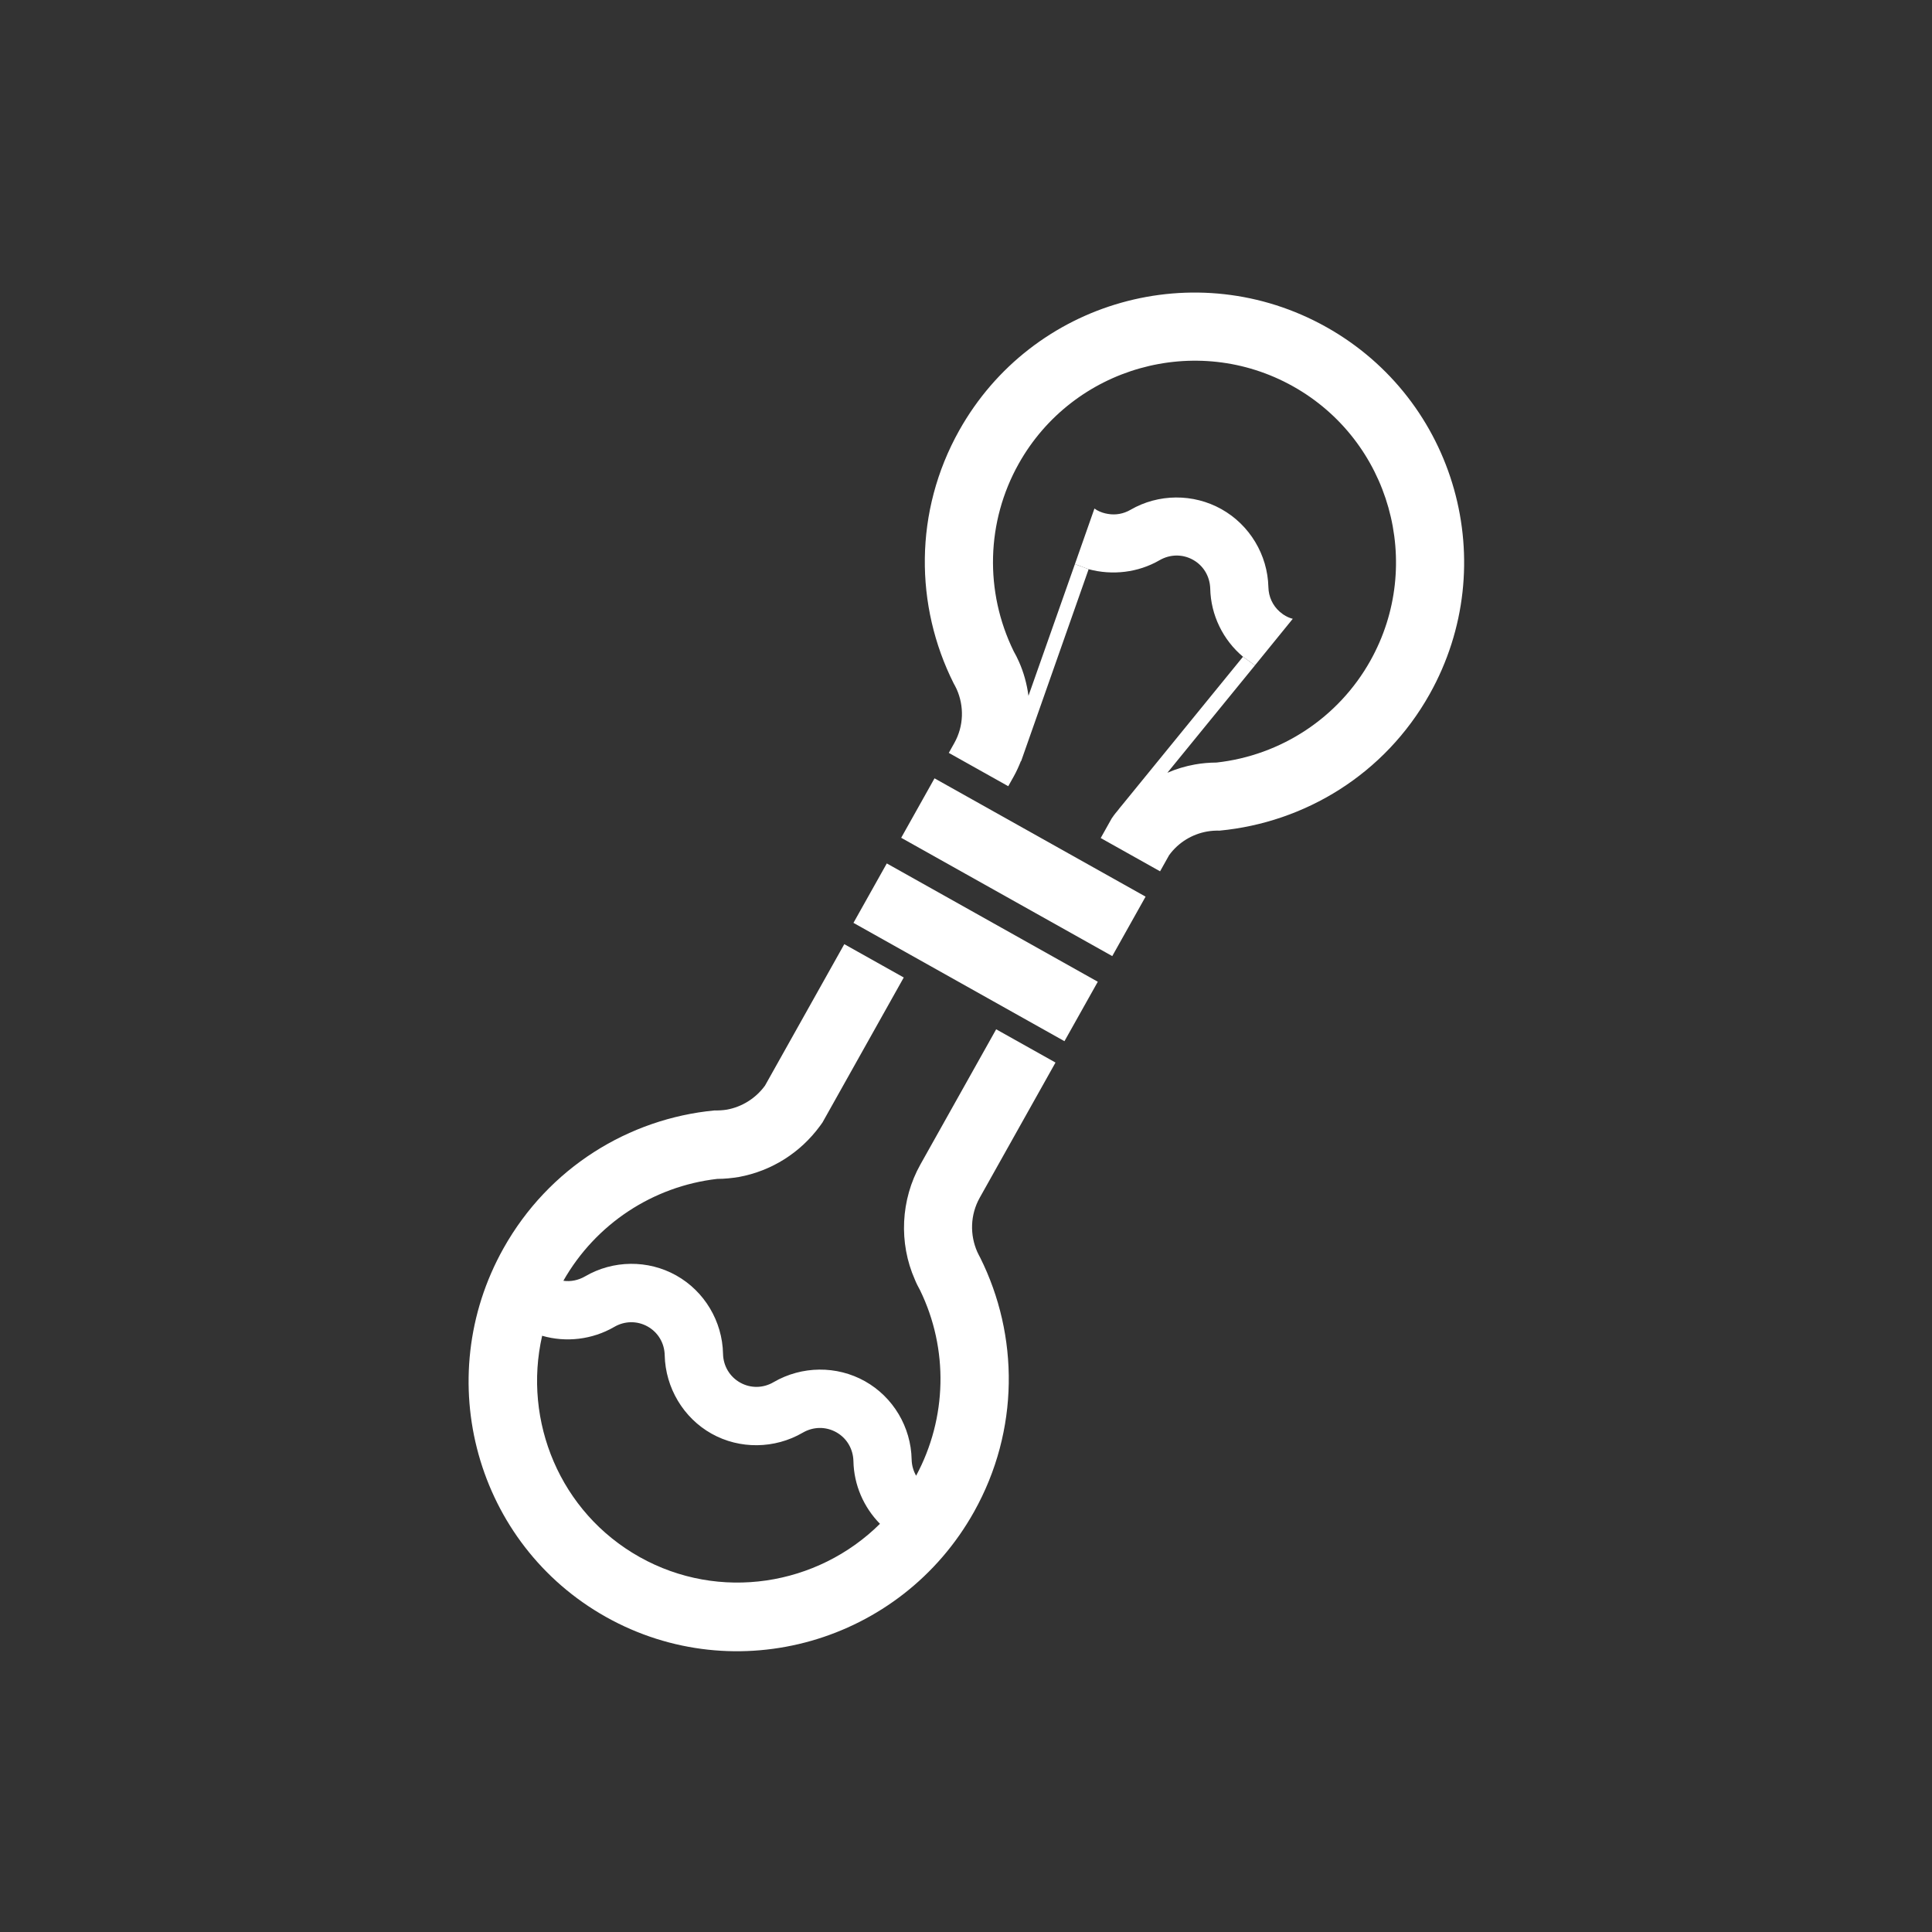 <?xml version="1.0" encoding="utf-8"?>
<!-- Generator: Adobe Illustrator 19.2.1, SVG Export Plug-In . SVG Version: 6.00 Build 0)  -->
<svg version="1.1" baseProfile="tiny" id="Layer_1" xmlns="http://www.w3.org/2000/svg"
	 x="0px" y="0px" viewBox="0 0 1920 1920" xml:space="preserve">
<rect x="0" y="0" width="1920" height="1920" fill="#333333" stroke="none"/>
<g>
	
		<rect x="935.949" y="825.83" transform="matrix(0.489 -0.872 0.872 0.489 -329.643 1329.449)" fill="#FFFFFF" width="67.74" height="240.467"/>
	<polygon fill="#FFFFFF" points="928.713,773.493 895.59,832.582 1105.352,950.162 1138.474,891.073 987.802,806.615 	"/>
	<path fill="#FFFFFF" d="M989.984,1022.904l-5.71,10.185l-34.103,60.84l-35.466,63.27c-19.596,34.961-21.714,77.952-5.491,114.52
		c1.489,3.691,3.204,7.025,5.094,10.432c28.471,58.466,26.936,127.104-3.881,184.412c-2.73-4.847-4.309-10.234-4.449-16.073
		c-0.624-32.4-18.418-62.151-46.414-77.846c-27.998-15.694-62.682-15.358-90.686,0.874c-10.437,6.181-22.931,6.318-33.302,0.505
		c-10.407-5.834-16.792-16.553-17.034-28.6c-0.642-32.41-18.546-62.222-46.507-77.896c-28.017-15.704-62.718-15.378-90.593,0.925
		c-6.6,3.829-14.259,5.443-21.573,4.369c32.018-56.344,88.862-93.882,152.902-101.244c7.289-0.006,14.433-0.745,21.626-1.917
		c32.361-5.995,61-24.049,80.557-50.777l2.419-3.364l1.962-3.501l78.81-140.595l-59.09-33.122l-33.266,59.347l-38.46,68.613
		l-7.083,12.635c-9.35,12.794-22.988,21.102-37.732,23.826c-4.222,0.708-8.372,0.9-12.623,0.841
		c-84.782,8.177-164.441,56.576-209.509,136.977c-72.885,130.023-27.17,294.064,101.858,366.389
		c129.066,72.348,292.764,25.691,365.648-104.332c45.491-81.157,44.668-175.518,6.309-252.574c-1.015-1.949-2.12-3.949-3.017-5.976
		c-7.333-16.673-7.146-36.613,2.487-53.797l42.011-74.949l33.268-59.348l-58.833-32.978L989.984,1022.904z M635.631,1547.363
		c-79.131-44.355-116.181-135.107-96.856-219.893c23.745,6.872,49.772,3.839,71.534-8.726c10.415-6.145,22.921-6.301,33.292-0.487
		c10.388,5.822,16.782,16.572,16.976,28.663c0.747,32.178,18.541,62.147,46.556,77.852c27.998,15.694,62.792,15.203,90.596-0.972
		c10.471-6.114,22.921-6.299,33.402-0.426c10.37,5.814,16.689,16.52,16.993,28.675c0.46,23.665,10.217,45.862,26.372,62.299
		C812.352,1575.932,715.074,1591.894,635.631,1547.363z"/>
	<path fill="#FFFFFF" d="M1152.342,556.738c10.477-6.036,22.862-6.236,33.325-0.371c10.407,5.834,16.699,16.502,17.053,28.61
		c0.58,26.346,12.75,51.057,32.572,67.689l11.857,8.558l37.602-46.266c-2.457-0.627-4.814-1.561-7.134-2.861
		c-2.174-1.219-4.128-2.701-5.908-4.232c-6.897-6.092-10.978-14.747-11.193-24.381c-0.75-32.131-18.623-61.783-46.621-77.476
		c-27.998-15.694-62.638-15.48-90.439,0.648c-7.017,4.055-14.833,5.387-22.37,4.066c-3.662-0.551-7.48-1.772-10.925-3.702
		c-0.884-0.495-1.716-1.084-2.511-1.651l-19.401,55.211l13.628,5.097C1105.365,571.969,1130.91,569.149,1152.342,556.738z"/>
	<path fill="#FFFFFF" d="M1318.084,325.036c-129.176-72.408-292.425-26.42-364.803,102.7
		c-45.172,80.586-44.126,174.417-5.614,251.246c1.135,1.99,2.12,3.948,3.11,6.026c7.336,16.579,7.209,36.285-2.414,53.452
		l-5.463,9.744l59.09,33.122l5.463-9.744c2.746-4.9,5.02-9.991,7.122-15.253l0.201,0.113l67.088-190.764l-13.628-5.097
		L1022.082,691.5c-1.558-11.645-4.643-23.155-9.492-33.982c-1.546-3.505-3.292-6.953-5.16-10.228
		c-29.11-59.357-27.315-128.891,4.94-186.433c53.978-96.297,176.35-130.896,272.684-76.898
		c96.371,54.02,130.712,176.464,76.734,272.762c-31.626,56.419-88.564,93.952-152.79,101.088
		c-7.263,0.043-14.506,0.655-21.533,1.922c-9.554,1.712-18.656,4.477-27.341,8.227l87.031-106.722l-11.876-8.569l-120.234,147.515
		c-1.419,1.625-2.717,3.294-4.078,5.073l-2.878,3.494c-0.248,0.443-0.593,0.927-0.877,1.131l-2.423,3.459l-1.94,3.462l-7.042,12.563
		l-1.942,3.462l58.796,32.958l0.203,0.113l1.94-3.462l7.042-12.563c9.293-12.777,22.929-20.868,37.634-23.518
		c4.089-0.734,8.281-0.999,12.501-0.884c84.738-8.057,164.09-55.95,208.787-135.688
		C1493.146,560.661,1447.169,397.393,1318.084,325.036z"/>
</g>
</svg>
